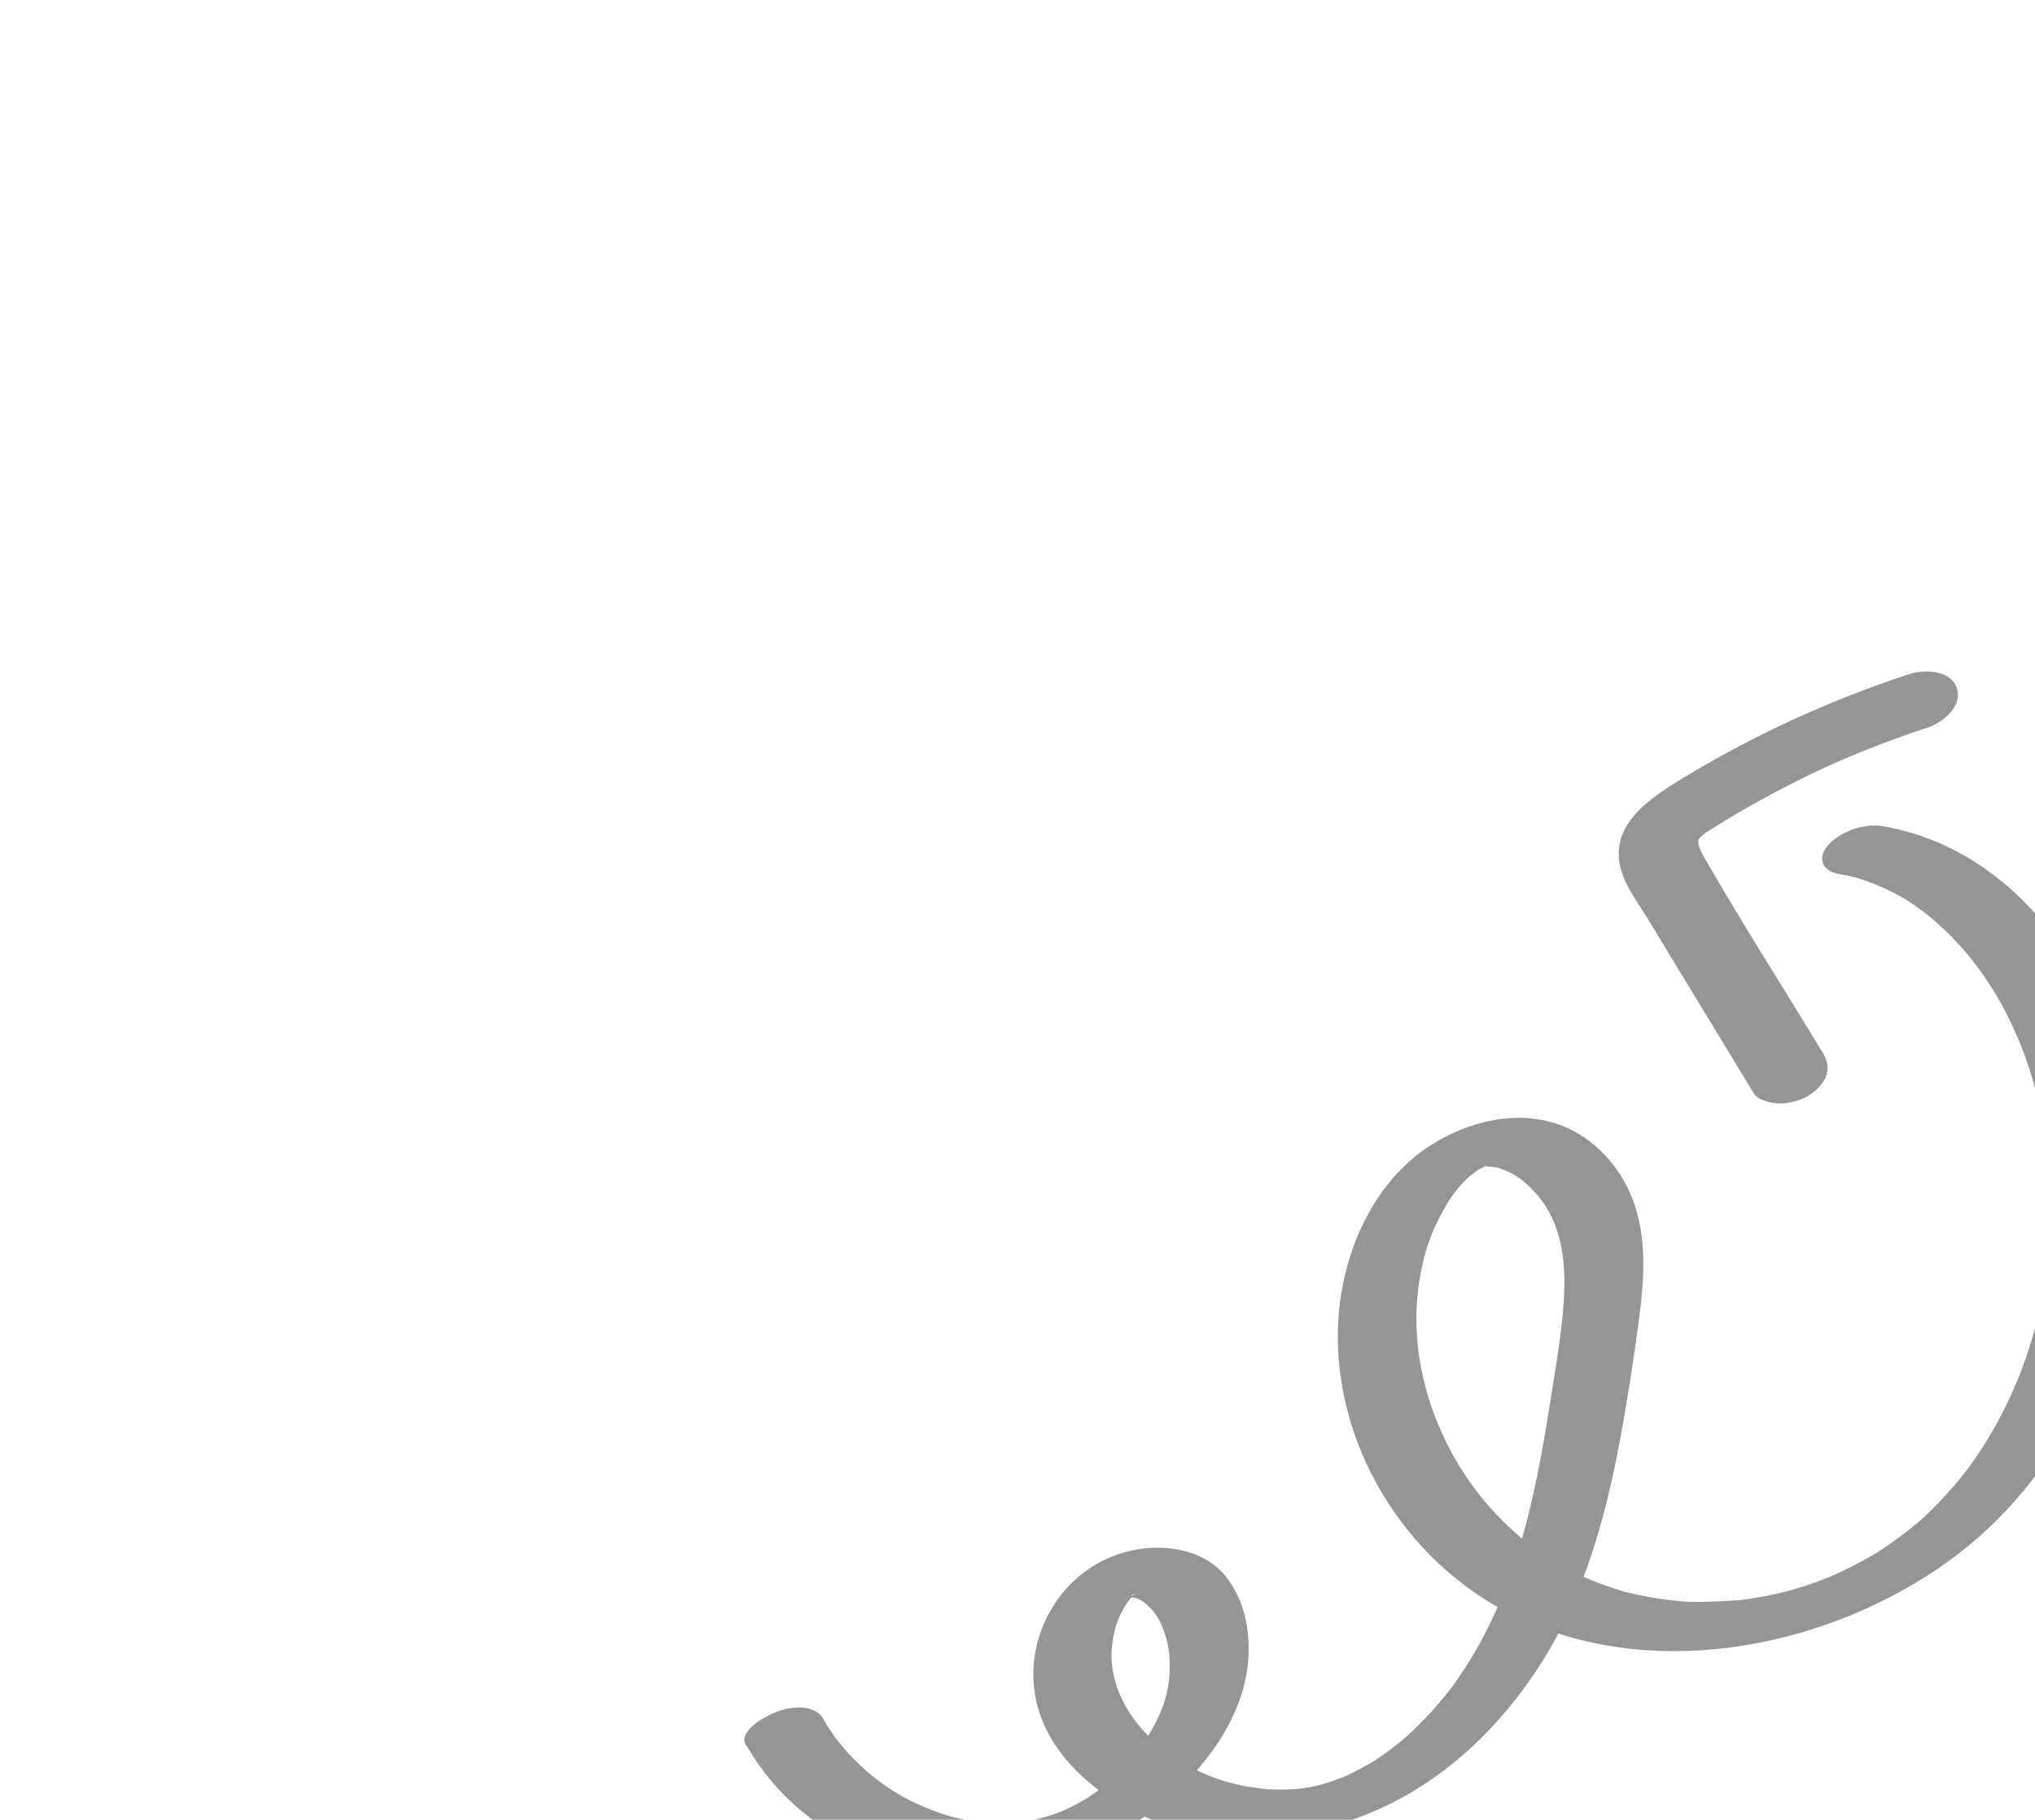 <svg width="624" height="558" viewBox="0 0 624 558" fill="none" xmlns="http://www.w3.org/2000/svg">
<path d="M228.882 535.205C239.643 554.116 258.189 566.977 279.765 572.044C303.652 577.662 328.961 571.359 349.126 558.277C365.856 547.44 381.497 528.724 382.786 508.604C383.338 499.866 381.611 490.979 376.217 483.868C369.952 475.633 358.617 473.453 348.648 475.15C326.75 478.912 313.389 500.675 317.642 521.176C321.445 539.491 339.208 553.441 356.616 559.239C378.91 566.688 402.438 564.099 423.622 554.405C444.455 544.875 461.257 528.127 473.077 509.22C485.919 488.689 492.406 464.887 496.771 441.495C499.039 429.291 500.91 417.009 502.556 404.718C504.202 392.426 505.106 379.218 500.53 367.519C496.791 357.949 489.175 349.25 479.242 345.309C465.761 339.992 450.654 343.632 438.839 351.107C420.945 362.441 411.701 384.263 410.406 404.301C407.963 441.604 430.207 478.991 464.605 495.63C505.691 515.514 557.274 505.948 594.018 481.174C630.869 456.337 651.266 413.493 652.81 370.761C654.236 331.533 640.737 286.423 605.138 264.053C596.635 258.701 587.373 255.114 577.358 253.347C571.684 252.353 564.411 254.896 560.598 259.121C557.122 262.994 558.642 267.074 563.807 268C565.482 268.303 568.412 268.915 569.241 269.148C570.184 269.4 573.175 270.441 574.821 271.098C578.46 272.549 582.741 274.708 585.515 276.551C592.68 281.249 598.909 287.212 604.233 293.787C615.226 307.397 622.234 324.108 625.813 340.977C633.459 377.035 626.877 416.528 605.551 447.417C603.338 450.623 600.38 454.321 597.263 457.787C595.744 459.476 594.192 461.114 592.581 462.702C591.853 463.409 591.124 464.116 590.395 464.823C589.901 465.295 589.403 465.74 588.909 466.211C589.746 465.469 589.172 466.001 588.645 466.422C585.125 469.377 581.482 472.18 577.65 474.726C576.667 475.399 575.654 476.047 574.639 476.667C576.374 475.584 574.397 476.795 573.727 477.172C571.505 478.455 569.248 479.66 566.931 480.816C564.938 481.811 562.913 482.754 560.855 483.645C562.94 482.752 561.125 483.516 560.121 483.919C558.845 484.425 557.567 484.903 556.259 485.357C554.164 486.116 552.034 486.797 549.9 487.423C548.944 487.714 546.144 488.42 548.67 487.79C547.516 488.069 546.337 488.377 545.181 488.63C543.009 489.124 540.833 489.564 538.622 489.926C537.435 490.127 536.245 490.3 535.083 490.472C534.584 490.538 534.058 490.606 533.559 490.672C531.317 490.982 534.452 490.629 533.059 490.711C528.463 490.987 523.9 491.315 519.302 491.212C518.798 491.197 518.293 491.182 517.788 491.167C516.049 491.113 519.223 491.272 517.482 491.191C516.47 491.134 515.456 491.051 514.44 490.94C512.073 490.718 509.726 490.413 507.402 490.025C505.22 489.68 503.088 489.25 500.952 488.766C498.216 488.139 497.789 488.037 494.975 487.118C487.025 484.567 478.922 480.754 472.676 476.364C459.092 466.856 448.569 453.886 441.958 439.041C435.447 424.404 432.731 408.551 435.223 392.754C436.512 384.5 438.752 377.689 442.996 370.369C445.216 366.54 447.395 363.607 451.005 360.373C449.854 361.411 451.799 359.797 452.142 359.526C452.699 359.131 453.256 358.735 453.813 358.34C453.626 358.463 452.198 359.17 453.389 358.644C453.849 358.445 454.303 358.166 454.733 357.943C456.913 356.826 454.823 358.018 454.436 358.075C454.742 358.051 456.253 357.337 454.729 357.889C453.205 358.441 455.257 357.848 455.557 357.744C453.846 357.687 457.169 357.239 455.557 357.744C456.062 357.759 456.59 357.717 457.121 357.703C455.444 357.725 457.63 357.772 458.255 357.886C458.879 358 459.531 358.112 460.132 358.282C459.903 358.218 459.157 357.978 460.109 358.338C461.319 358.785 462.475 359.264 463.612 359.853C466.821 361.527 470.091 364.713 472.488 367.831C478.614 375.725 479.994 386.264 479.651 395.881C479.26 407.045 477.164 418.233 475.449 429.284C473.735 440.334 471.836 451.182 469.262 461.974C466.688 472.767 463.606 482.786 459.257 492.714C457.286 497.228 455.109 501.624 452.644 505.906C451.509 507.863 450.345 509.796 449.12 511.679C448.045 513.334 446.386 515.739 445.727 516.63C442.814 520.54 439.633 524.255 436.238 527.743C434.657 529.356 433.046 530.944 431.372 532.456C432.523 531.418 430.61 533.084 430.269 533.382C429.219 534.276 428.138 535.119 427.028 535.963C425.259 537.32 423.402 538.629 421.539 539.858C421.113 540.135 420.659 540.414 420.232 540.691C420.633 540.443 422.16 539.566 420.177 540.695C419.132 541.291 418.087 541.887 417.012 542.458C415.937 543.03 414.86 543.574 413.781 544.091C412.837 544.544 410.964 545.286 413.055 544.473C410.638 545.419 408.192 546.341 405.705 547.104C405.212 547.25 404.692 547.399 404.2 547.546C404.311 547.537 406.289 547.058 404.938 547.326C403.864 547.545 402.822 547.815 401.746 548.007C400.836 548.187 399.895 548.314 398.983 548.466C398.431 548.563 396.734 548.695 399.261 548.445C398.649 548.492 398.009 548.542 397.398 548.59C395.367 548.747 393.328 548.798 391.283 548.767C390.751 548.754 387.713 548.557 389.799 548.747C388.699 548.643 387.602 548.566 386.528 548.433C377.941 547.394 371.635 545.474 363.684 541.108C357.604 537.761 350.86 532.001 346.737 525.766C342.614 519.531 340.271 512.426 340.939 505.196C341.325 501.157 342.143 498.005 343.641 494.962C344.004 494.23 344.394 493.495 344.787 492.787C345.057 492.306 346.468 490.3 345.401 491.683C345.885 491.077 346.397 490.468 346.912 489.886C347.274 489.506 347.668 489.177 348.002 488.799C347.514 489.352 346.627 489.827 347.692 489.121C348.97 488.29 349.159 488.194 347.606 489.101C344.931 489.959 349.426 488.038 347.606 489.101C348.944 488.671 346.072 489.518 346.209 489.48C347.994 489.043 345.393 489.788 345.43 489.541C345.428 489.514 346.519 489.51 346.602 489.504C347.749 489.496 345.219 488.988 346.296 489.528C346.762 489.762 349.219 490.411 347.458 489.708C348.15 489.979 348.845 490.277 349.54 490.576C349.771 490.666 350.884 491.311 349.707 490.563C350.002 490.756 350.326 490.975 350.596 491.198C351.369 491.788 352.089 492.409 352.759 493.115C354.827 495.23 356.008 497.468 357.143 500.901C358.277 504.335 358.698 507.227 358.682 510.615C358.649 519.178 356.448 525.065 352.038 532.397C349.759 536.204 347.952 538.512 344.646 542.047C343.844 542.895 343.015 543.745 342.156 544.57C341.791 544.924 339.987 546.554 341.219 545.483C339.437 547.03 337.562 548.477 335.626 549.846C334.671 550.516 333.658 551.164 332.675 551.837C331.557 552.574 332.968 551.651 333.101 551.56C332.51 551.876 331.924 552.247 331.333 552.564C329.268 553.727 327.138 554.76 324.946 555.716C327.001 554.797 325.269 555.555 324.235 555.933C323.12 556.345 322.003 556.73 320.855 557.09C320.145 557.308 316.736 558.088 319.683 557.48C318.527 557.732 317.373 558.011 316.188 558.239C315.002 558.467 313.84 558.638 312.653 558.839C310.412 559.176 313.909 558.796 311.651 558.917C309.255 559.049 306.883 559.125 304.502 559.094C302.401 559.068 303.745 559.072 304.196 559.118C303.689 559.076 303.182 559.034 302.675 558.992C301.49 558.868 300.305 558.743 299.144 558.563C296.793 558.204 294.464 557.762 292.153 557.183C291.069 556.915 289.089 556.284 287.16 555.594C284.943 554.791 282.745 553.879 280.595 552.854C276.703 551.017 273.183 548.934 269.794 546.38C262.782 541.128 256.678 534.614 252.397 527.064C249.772 522.446 242.642 523.245 238.29 524.857C235.353 525.952 226.089 530.601 228.715 535.218L228.882 535.205Z" fill="#959595"/>
<path d="M559.146 323.191C547.114 303.403 534.618 283.787 523.042 263.748C522.167 262.218 521.222 260.503 520.789 258.884C520.797 258.992 520.786 257.774 520.786 257.774C520.795 257.882 520.519 259.014 520.741 257.913C520.821 257.5 521.036 257.023 521.231 256.656C520.476 258.096 521.394 256.589 521.453 256.639C521.541 256.686 519.412 258.45 521.483 256.663C521.85 256.337 522.216 256.01 522.585 255.711C522.953 255.411 523.349 255.109 523.746 254.808C523.613 254.899 522.067 255.886 523.244 255.199C525.465 253.888 527.619 252.448 529.838 251.11C539.035 245.6 548.518 240.528 558.266 235.977C559.022 235.62 559.805 235.261 560.561 234.904C562.505 233.995 559.018 235.566 560.966 234.71C562.319 234.118 563.672 233.525 565.025 232.932C567.733 231.773 570.471 230.639 573.213 229.559C579.104 227.231 585.065 225.088 591.095 223.102C595.924 221.507 601.991 216.403 599.993 210.87C597.996 205.336 589.957 205.23 585.181 206.794C561.69 214.527 538.933 224.857 517.84 237.524C508.377 243.217 495.073 250.97 496.445 263.568C497.165 270.312 501.779 276.021 505.213 281.686L537.819 335.361C539.037 337.352 542.94 338.24 545.019 338.349C548.082 338.517 551.847 337.628 554.436 336.018C559.374 332.952 562.233 328.341 559.086 323.141L559.146 323.191Z" fill="#959595"/>
</svg>
